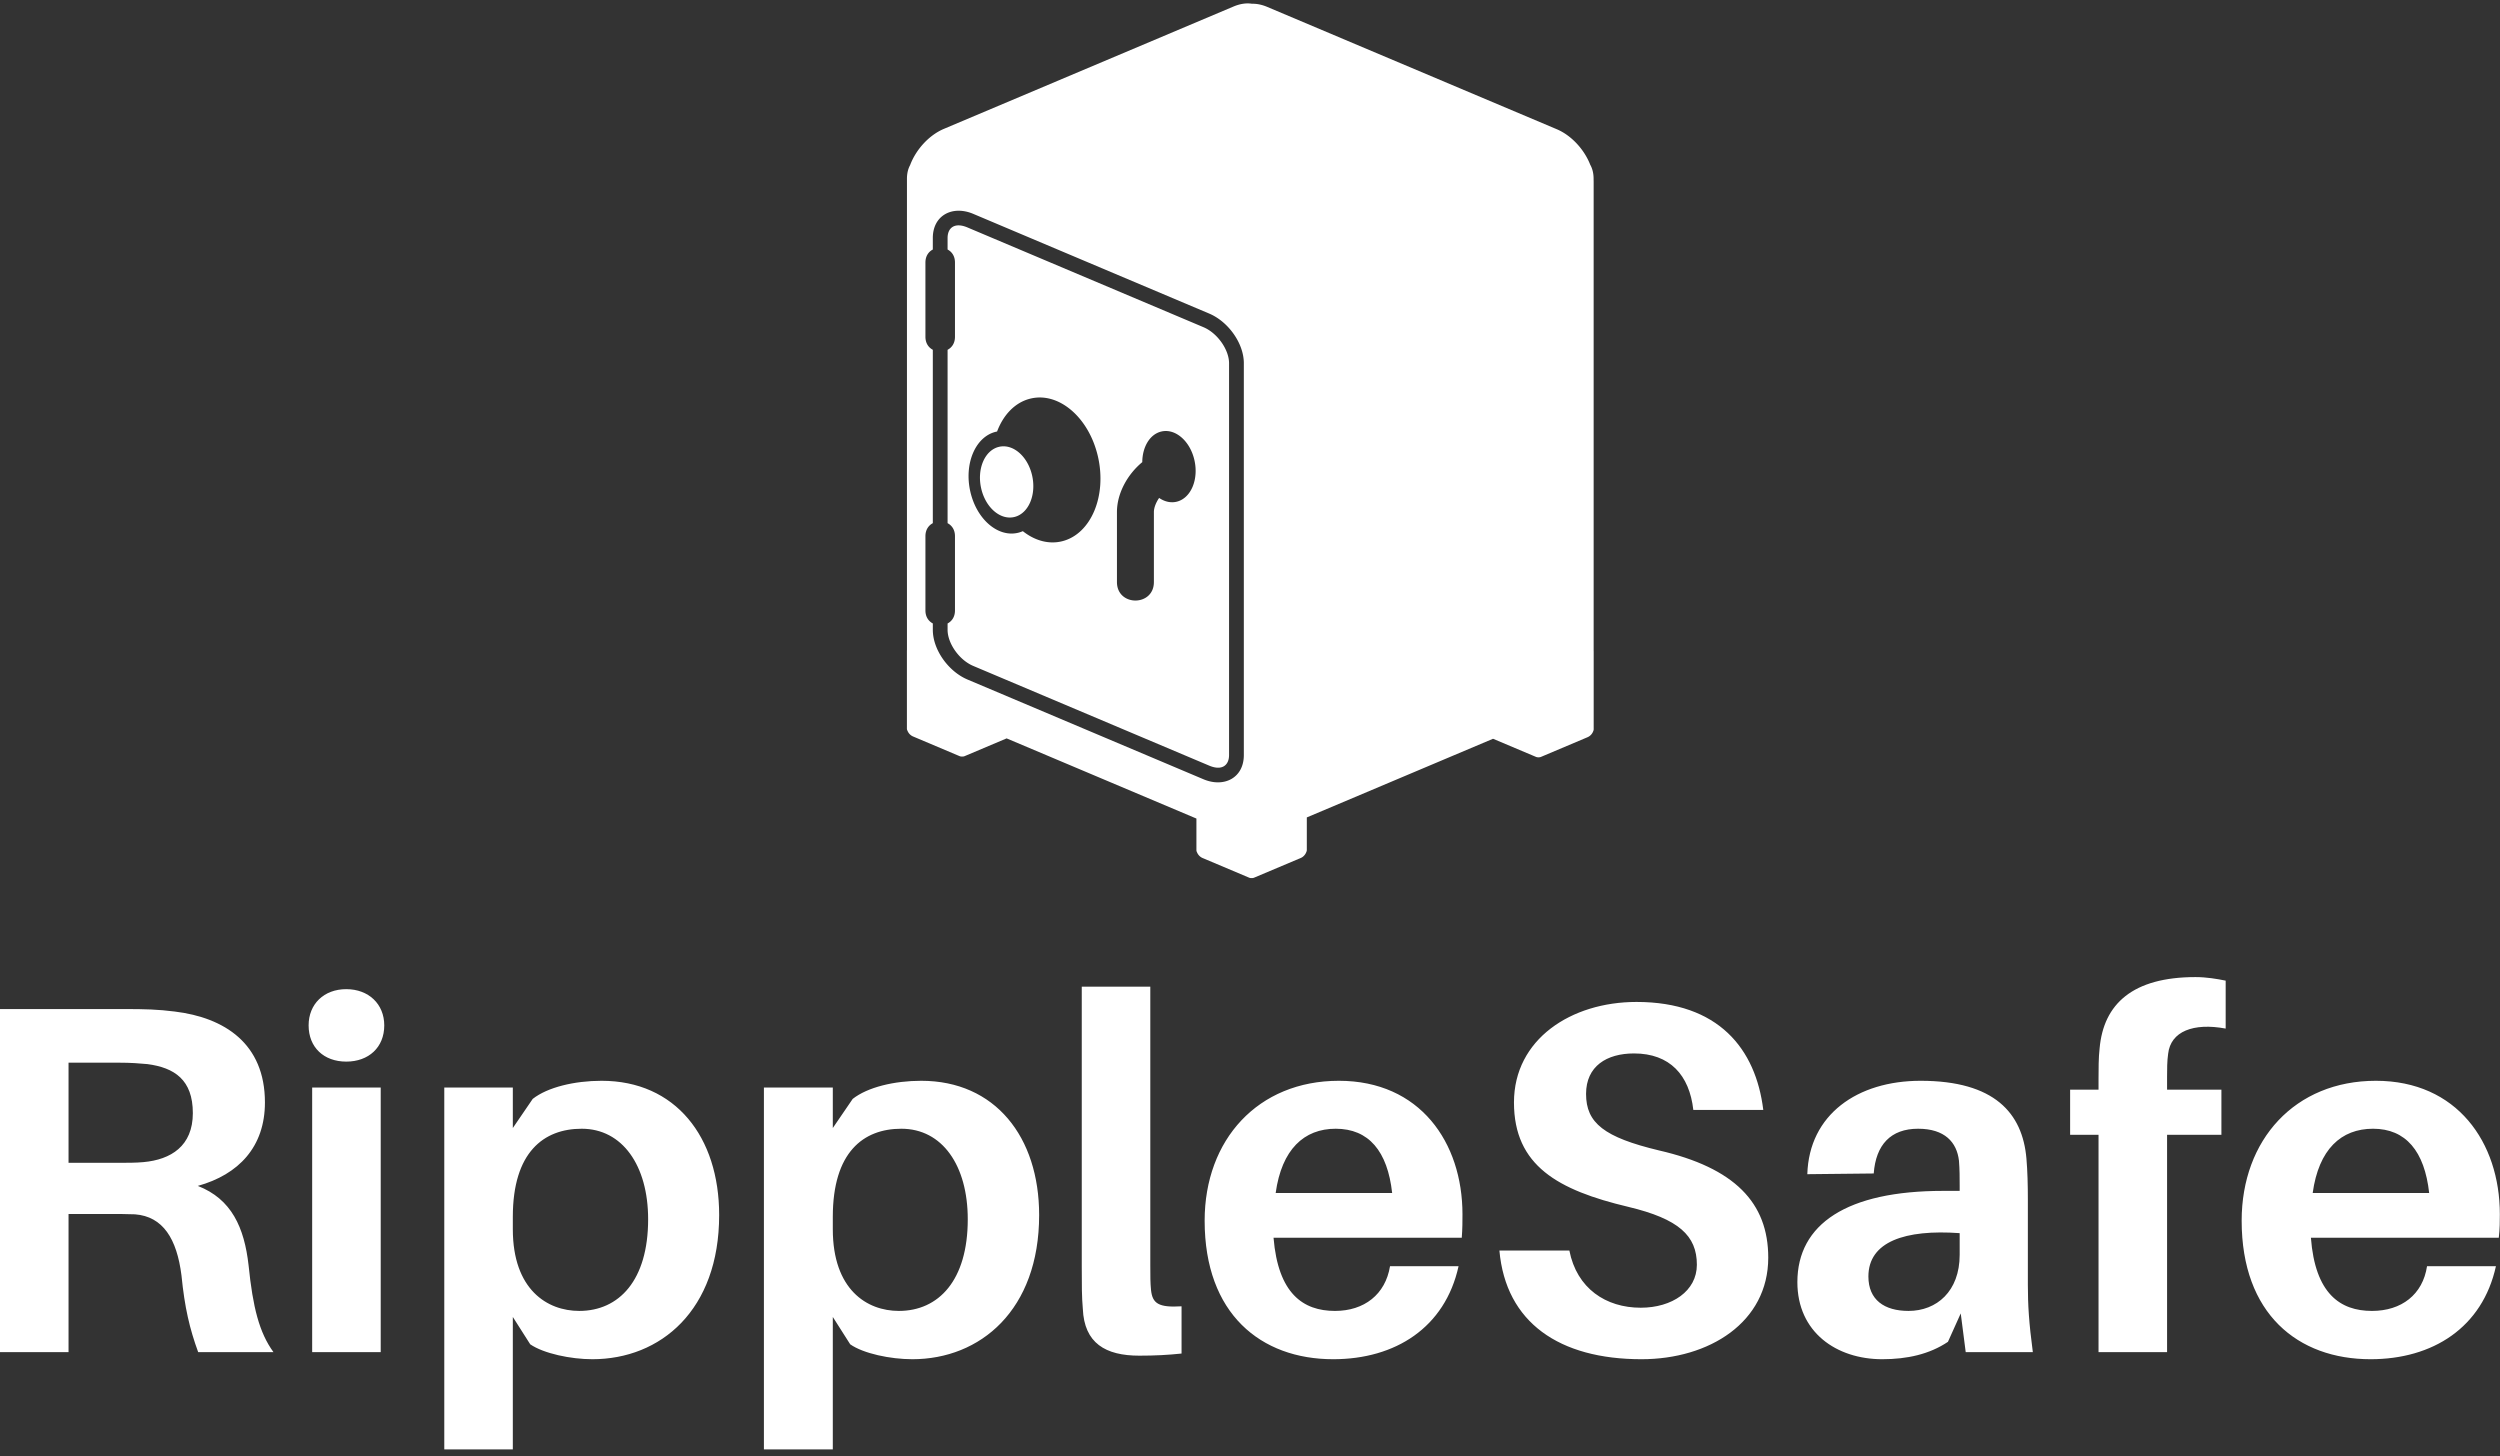 <svg data-v-423bf9ae="" xmlns="http://www.w3.org/2000/svg" viewBox="0 0 317.549 185" class="iconAbove"><rect x="0" y="0" width="317.549" height="185" fill="#333333" stroke="none"/><!----><!----><!----><g data-v-423bf9ae="" id="2083ef96-1b4a-42a1-afe4-4961be485a2e" fill="white" transform="matrix(4.511,0,0,4.511,-5.639,110.486)"><path d="M8.25 11.14C8.13 10.07 7.77 9.27 6.82 8.90C7.97 8.58 8.71 7.80 8.71 6.55C8.71 4.89 7.57 4.16 6.17 3.99C5.70 3.93 5.33 3.92 4.77 3.92L1.25 3.92L1.25 13.58L3.18 13.58L3.18 9.69L4.30 9.69C4.55 9.69 4.79 9.69 5.05 9.70C5.84 9.76 6.23 10.39 6.36 11.42C6.45 12.33 6.59 12.92 6.83 13.58L8.95 13.58C8.55 13.03 8.37 12.32 8.25 11.14ZM3.18 8.25L3.18 5.43L4.59 5.43C4.94 5.43 5.18 5.45 5.40 5.47C6.16 5.57 6.68 5.91 6.68 6.85C6.68 7.78 6.06 8.16 5.29 8.23C5.08 8.25 4.84 8.25 4.51 8.25ZM11.00 3.36C10.37 3.36 9.94 3.78 9.94 4.38C9.94 5.00 10.37 5.40 11.00 5.40C11.63 5.40 12.07 5.00 12.07 4.38C12.07 3.78 11.63 3.36 11.00 3.36ZM11.97 13.58L11.97 6.13L10.04 6.13L10.04 13.58ZM18.19 5.94C17.43 5.94 16.67 6.12 16.25 6.45L15.69 7.27L15.69 6.13L13.76 6.13L13.76 16.32L15.69 16.32L15.69 12.59L16.18 13.36C16.56 13.62 17.32 13.78 17.93 13.78C19.85 13.78 21.50 12.40 21.50 9.72C21.50 7.52 20.27 5.94 18.19 5.94ZM17.56 12.42C16.66 12.42 15.69 11.82 15.69 10.12L15.69 9.77C15.69 7.95 16.56 7.29 17.63 7.29C18.77 7.29 19.50 8.32 19.50 9.84C19.50 11.56 18.68 12.42 17.56 12.42ZM27.19 5.94C26.43 5.94 25.68 6.12 25.26 6.45L24.70 7.27L24.70 6.13L22.76 6.13L22.76 16.32L24.70 16.32L24.70 12.59L25.19 13.36C25.56 13.62 26.32 13.78 26.94 13.78C28.85 13.78 30.51 12.40 30.51 9.72C30.51 7.52 29.27 5.94 27.19 5.94ZM26.56 12.42C25.66 12.42 24.70 11.82 24.70 10.12L24.70 9.77C24.70 7.95 25.56 7.29 26.63 7.29C27.78 7.29 28.50 8.32 28.50 9.84C28.50 11.56 27.68 12.42 26.56 12.42ZM33.64 3.29L31.71 3.29L31.71 11.19C31.71 11.68 31.71 12.03 31.74 12.36C31.78 13.33 32.38 13.68 33.33 13.68C33.77 13.68 34.15 13.66 34.52 13.62L34.52 12.29C33.87 12.33 33.70 12.21 33.66 11.83C33.64 11.63 33.64 11.44 33.64 11.14ZM42.43 9.70C42.43 7.67 41.23 5.94 38.95 5.94C36.67 5.94 35.17 7.60 35.17 9.88C35.17 12.50 36.75 13.78 38.79 13.78C40.54 13.78 41.94 12.89 42.32 11.16L40.39 11.16C40.26 11.96 39.66 12.42 38.84 12.42C37.94 12.42 37.24 11.93 37.11 10.36L42.41 10.36C42.43 10.11 42.43 9.88 42.43 9.70ZM38.86 7.29C39.79 7.29 40.32 7.92 40.45 9.10L37.17 9.10C37.34 7.87 37.97 7.29 38.86 7.29ZM47.33 3.72C45.49 3.72 43.88 4.77 43.88 6.55C43.88 8.33 45.12 9.02 47.10 9.49C48.52 9.83 49.03 10.30 49.03 11.12C49.03 11.86 48.33 12.33 47.45 12.33C46.47 12.33 45.65 11.79 45.44 10.72L43.47 10.72C43.65 12.75 45.16 13.78 47.47 13.78C49.38 13.78 51.04 12.74 51.04 10.92C51.04 9.37 50.09 8.39 47.96 7.90C46.42 7.53 45.91 7.13 45.91 6.31C45.91 5.53 46.49 5.17 47.26 5.17C48.27 5.17 48.82 5.78 48.93 6.76L50.90 6.76C50.69 5.04 49.64 3.72 47.33 3.72ZM56.60 13.58L58.49 13.58C58.38 12.75 58.35 12.25 58.35 11.69L58.35 9.28C58.35 8.88 58.34 8.48 58.31 8.13C58.20 6.85 57.41 5.94 55.33 5.94C53.55 5.94 52.19 6.89 52.14 8.57L54.01 8.55C54.07 7.74 54.49 7.29 55.26 7.29C56.01 7.29 56.35 7.67 56.41 8.19C56.43 8.44 56.43 8.67 56.43 8.89L56.43 9.04L55.96 9.04C53.26 9.04 51.86 9.97 51.86 11.61C51.86 13.02 52.96 13.78 54.25 13.78C54.95 13.78 55.58 13.64 56.10 13.29L56.46 12.49ZM54.99 12.42C54.31 12.42 53.86 12.11 53.86 11.45C53.86 10.47 54.89 10.12 56.43 10.23L56.43 10.84C56.43 11.87 55.78 12.42 54.99 12.42ZM62.30 5.18C62.37 4.55 63.01 4.30 63.92 4.47L63.92 3.12C63.67 3.07 63.38 3.02 63.07 3.02C61.31 3.02 60.48 3.77 60.37 5.03C60.34 5.28 60.34 5.63 60.34 5.88L60.34 6.19L59.54 6.19L59.54 7.46L60.34 7.46L60.34 13.58L62.27 13.58L62.27 7.46L63.80 7.46L63.80 6.19L62.27 6.19L62.27 5.82C62.27 5.63 62.27 5.38 62.30 5.18ZM71.64 9.70C71.64 7.67 70.43 5.94 68.15 5.94C65.87 5.94 64.37 7.60 64.37 9.88C64.37 12.50 65.95 13.78 68.00 13.78C69.75 13.78 71.15 12.89 71.53 11.16L69.59 11.16C69.47 11.96 68.87 12.42 68.04 12.42C67.14 12.42 66.44 11.93 66.32 10.36L71.61 10.36C71.64 10.11 71.64 9.88 71.64 9.70ZM68.07 7.29C68.99 7.29 69.52 7.92 69.65 9.10L66.37 9.10C66.54 7.87 67.17 7.29 68.07 7.29Z"></path></g><!----><g data-v-423bf9ae="" id="6c233632-216d-40c8-b0cb-ac8ad3d0ef4e" transform="matrix(1.111,0,0,1.111,103.176,0.446)" stroke="none" fill="white"><path d="M12.936 38.104c0 .735.36 1.231.845 1.486v19.822c-.485.257-.845.752-.845 1.487v8.491c0 .736.36 1.23.845 1.487v.731c0 2.276 1.78 4.755 3.959 5.678L44.722 88.69c2.34.988 4.617-.138 4.617-2.768V41.126c0-2.278-1.78-4.755-3.958-5.677L18.397 24.047c-2.34-.989-4.617.137-4.617 2.766v1.313c-.485.255-.845.751-.845 1.486l.001 8.492zm9.284 45.914l-4.778 2.02a.701.701 0 01-.312.057.68.68 0 01-.311-.057l-5.321-2.249a1.189 1.189 0 01-.612-.644.508.508 0 01-.068-.268v-8.832l.001-.056c0-.026.001-.053.004-.076V20.036c0-.612.129-1.138.363-1.563.657-1.755 2.138-3.413 3.86-4.141L48.141.352c.776-.329 1.504-.427 2.129-.323.532-.018 1.124.098 1.746.36L85.112 14.37c1.696.718 3.158 2.337 3.831 4.065.245.432.384.972.384 1.601v.101c.004.081.006.161.006.24v53.632l.004.066v8.835a.59.59 0 01-.059.299 1.2 1.2 0 01-.62.665l-5.321 2.249a.664.664 0 01-.31.057.654.654 0 01-.312-.057l-4.886-2.062-21.29 8.993v3.664a.57.57 0 01-.06.299c-.104.283-.343.55-.619.668l-5.32 2.246a.63.63 0 01-.312.056.616.616 0 01-.311-.056l-5.32-2.246a1.21 1.21 0 01-.612-.645.513.513 0 01-.067-.269v-3.588L22.22 84.018zm-6.751-55.892v-1.313c0-1.174.807-1.829 2.27-1.211l26.982 11.403c1.624.687 2.929 2.594 2.929 4.121v44.797c0 1.175-.808 1.828-2.27 1.21L18.397 75.731c-1.624-.688-2.928-2.594-2.928-4.121v-.731c.486-.257.845-.751.845-1.487V60.9c0-.735-.359-1.23-.845-1.487V39.591c.486-.255.845-.751.845-1.486v-8.492c0-.736-.359-1.232-.845-1.487zm5.659 20.807a3.156 3.156 0 00-.2.045c-2.312.606-3.589 3.676-2.853 6.855.734 3.182 3.204 5.269 5.516 4.662.166-.044.327-.102.482-.167 1.372 1.084 2.986 1.547 4.55 1.136 3.265-.856 5.07-5.194 4.031-9.689-1.039-4.492-4.527-7.441-7.793-6.584-1.713.449-3.024 1.856-3.733 3.742zm13.705 17.212c0 2.817 4.223 2.817 4.223 0v-8.003c0-.476.225-1.072.599-1.615.631.433 1.35.604 2.048.421 1.604-.421 2.492-2.554 1.981-4.763-.51-2.209-2.226-3.657-3.83-3.237-1.292.339-2.117 1.783-2.126 3.486-1.704 1.41-2.896 3.579-2.896 5.708l.001 8.003zM19.315 55.46c-.511-2.211.376-4.342 1.981-4.762 1.604-.42 3.32 1.028 3.831 3.235.51 2.21-.376 4.341-1.981 4.762s-3.319-1.028-3.831-3.235z"></path></g><!----></svg>